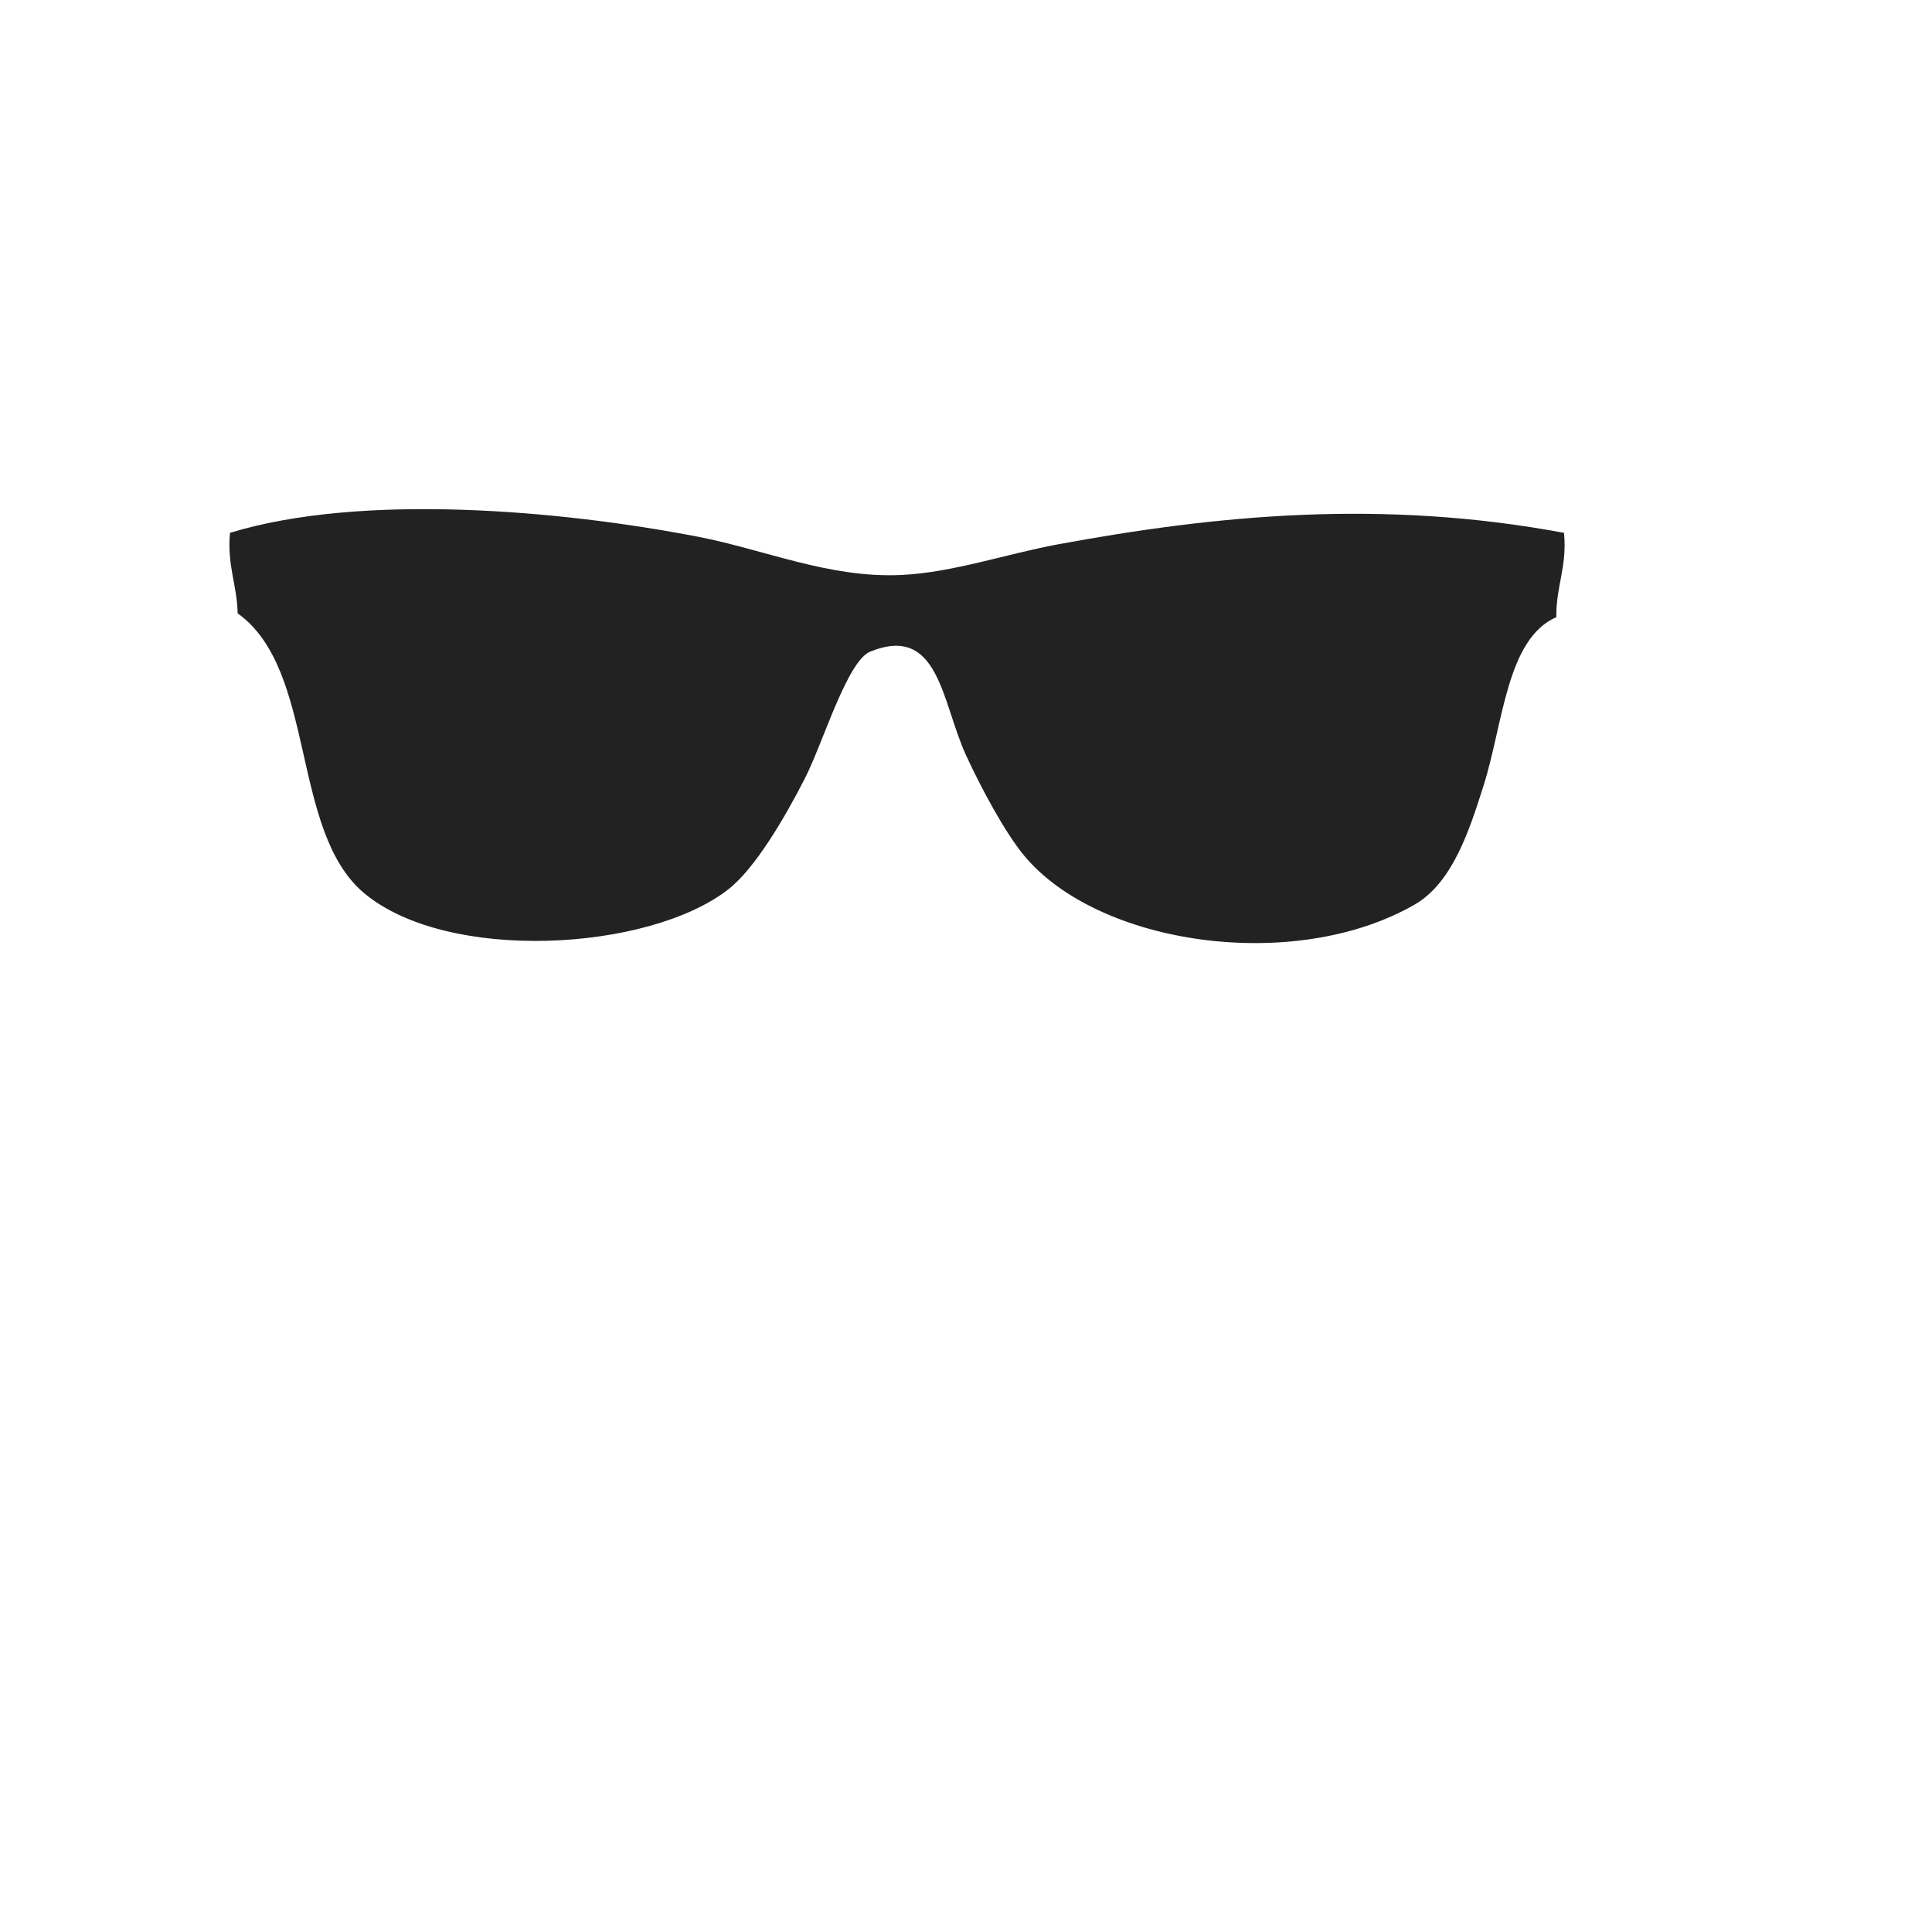 <?xml version="1.0" encoding="utf-8"?>
<!-- Generator: Adobe Illustrator 14.0.0, SVG Export Plug-In . SVG Version: 6.00 Build 43363)  -->
<!DOCTYPE svg PUBLIC "-//W3C//DTD SVG 1.1//EN" "http://www.w3.org/Graphics/SVG/1.1/DTD/svg11.dtd">
<svg version="1.1" id="Layer_1" xmlns="http://www.w3.org/2000/svg" xmlns:xlink="http://www.w3.org/1999/xlink" x="0px" y="0px"
	 width="504px" height="504px" viewBox="0 0 504 504" enable-background="new 0 0 504 504" xml:space="preserve" style="fill:#222222;">
<g id="QXdlhN_1_">
	<g>
		<g>
			<path fill-rule="evenodd" clip-rule="evenodd" d="M408,139c0.865,8.866-2.11,13.89-2,22c-12.986,5.65-13.854,27.793-19,44
				c-3.709,11.681-8.093,25.311-18,31c-31.345,18.001-82.645,10.605-102-13c-4.796-5.849-10.889-17.066-15-26
				c-6.342-13.78-7.012-34.316-25-27c-5.995,2.438-12.297,23.784-17,33c-5.28,10.346-12.995,23.529-20,29
				c-20.759,16.211-73.237,19.233-95,1c-19.356-16.217-12.336-58.23-33-73c-0.168-7.498-2.801-12.532-2-21
				c34.372-10.504,86.361-5.878,122,1c17.536,3.384,34.215,10.839,53,10c13.45-0.601,27.571-5.523,41-8
				C317.306,134.38,360.407,130.135,408,139z"/>
		</g>
	</g>
</g>
</svg>
